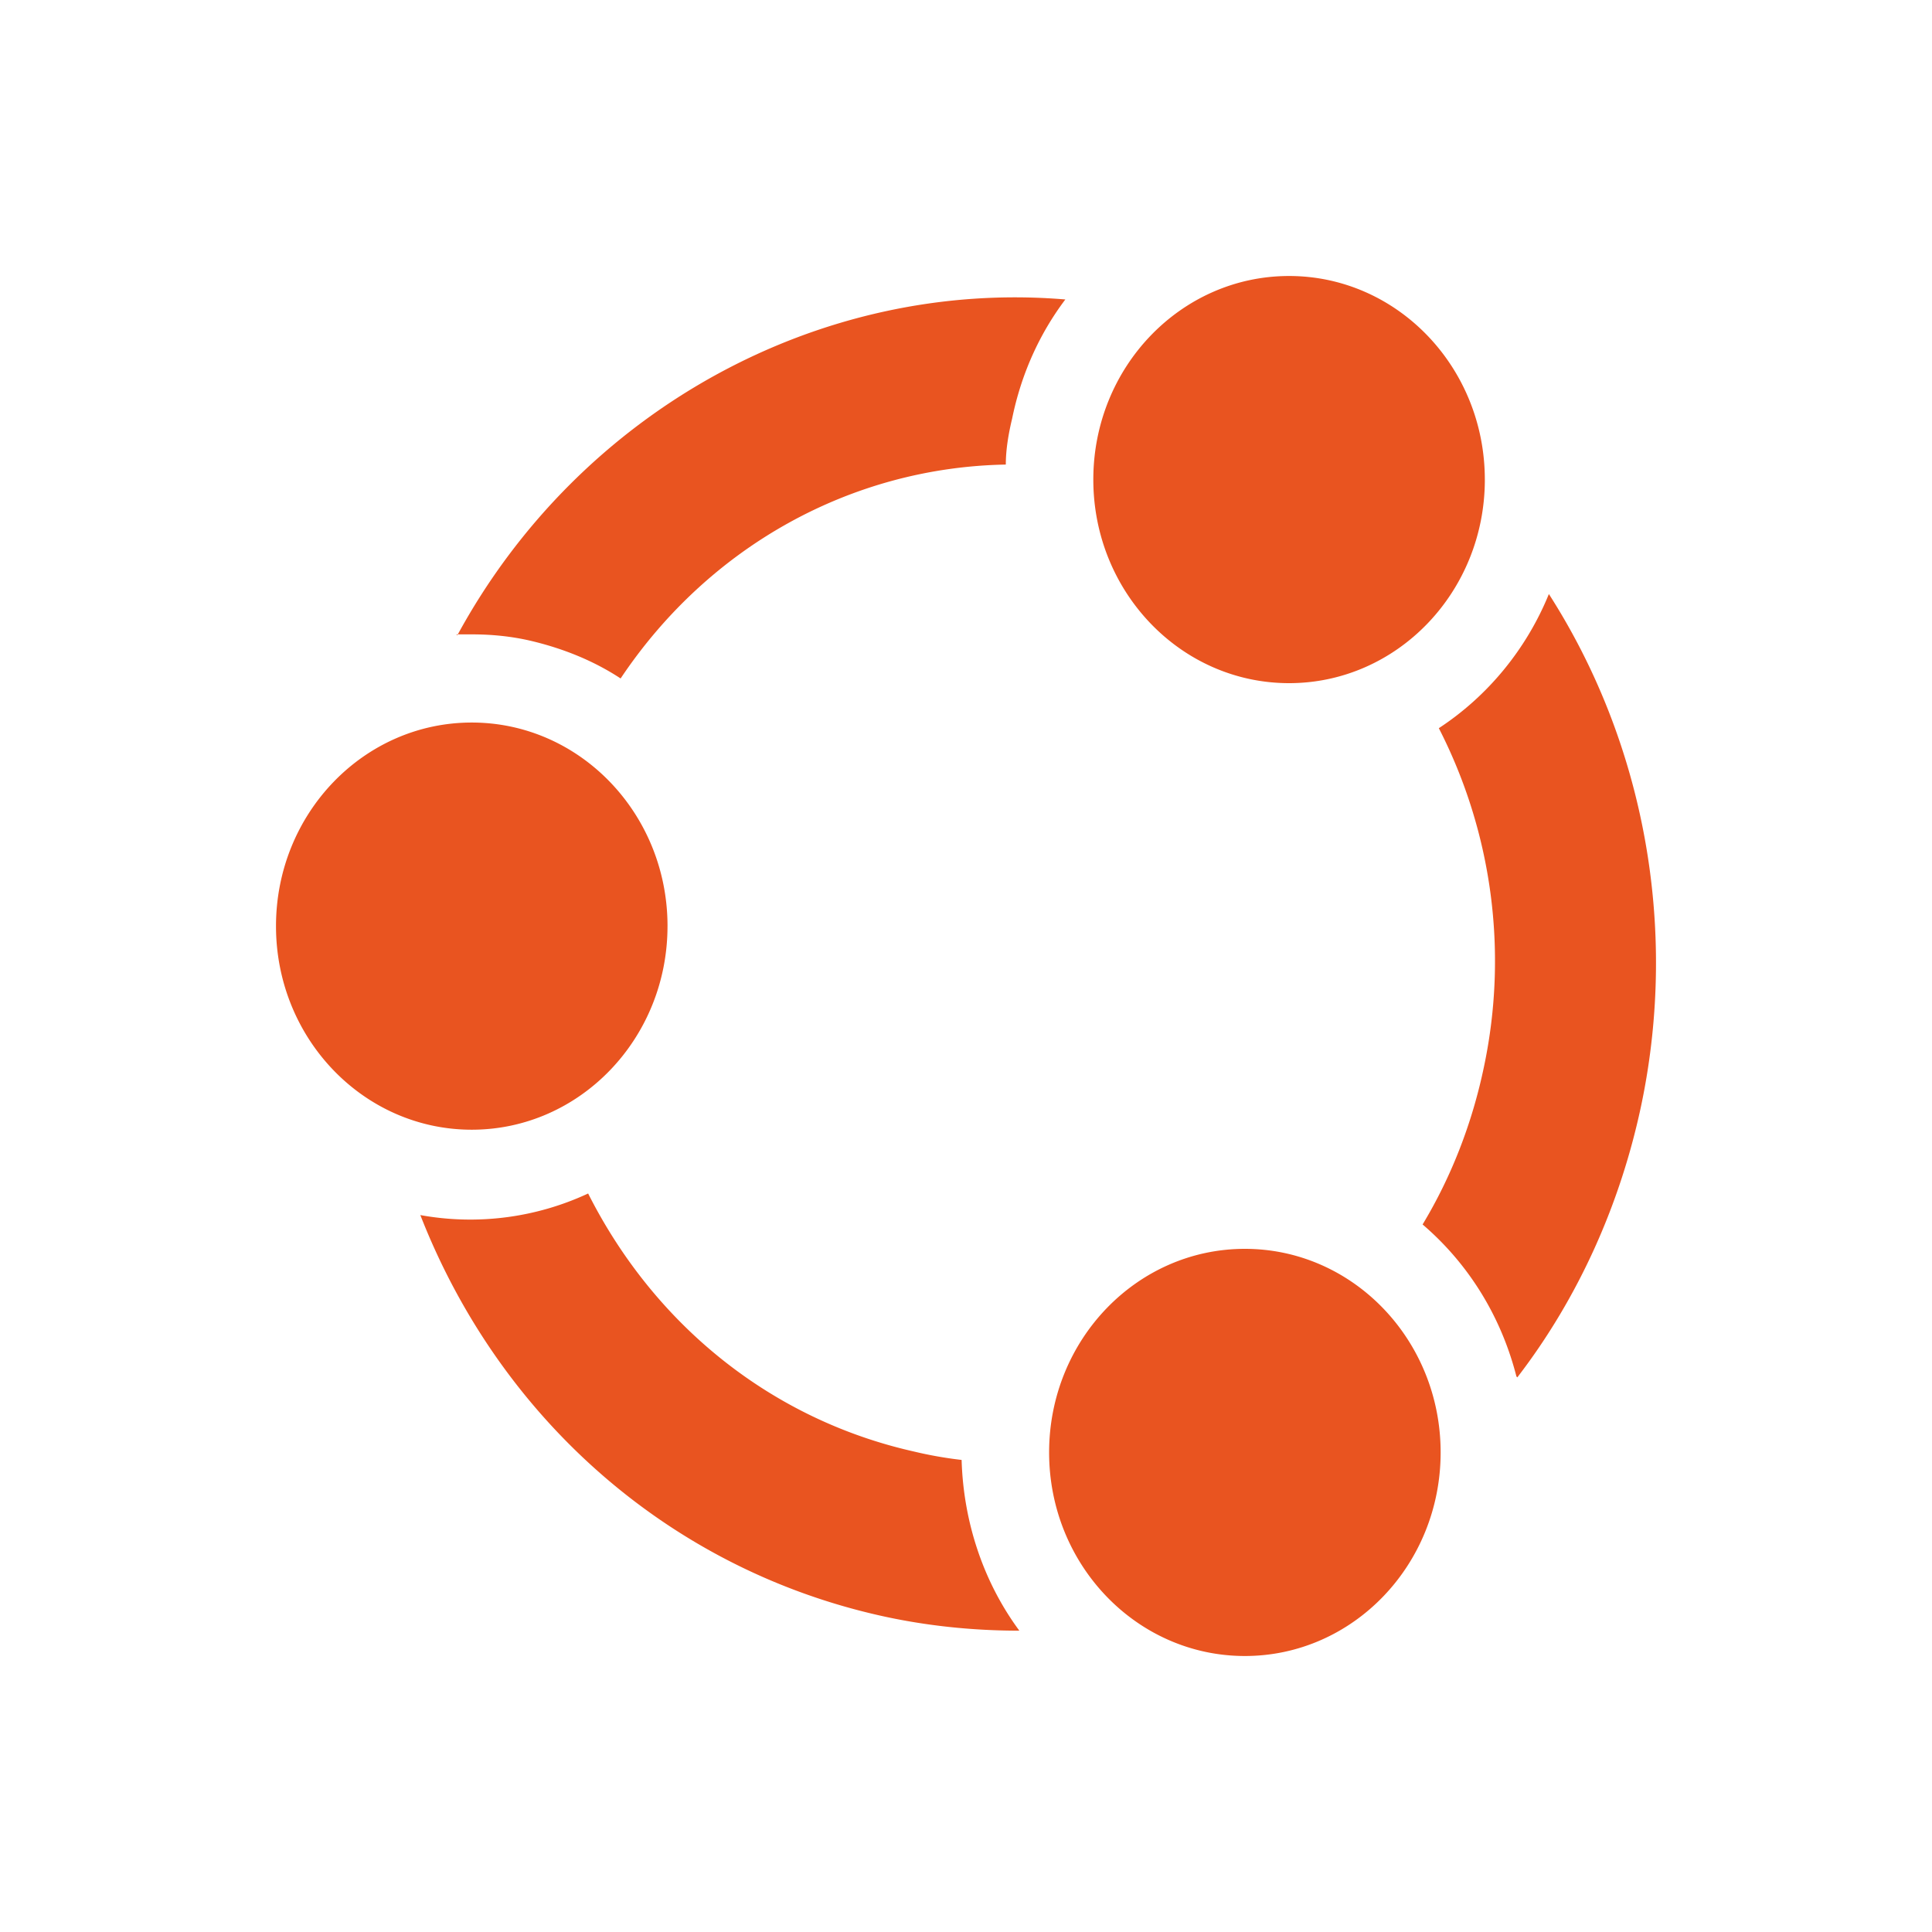<svg xmlns="http://www.w3.org/2000/svg" xml:space="preserve" width="140" height="140"><path d="M0 0h140v140H0Z" style="fill:#fff;fill-opacity:1;stroke-width:26.35"/><path d="M107.597 34.752c0 8.147-6.352 14.752-14.185 14.752-7.835 0-14.186-6.605-14.186-14.752S85.576 20 93.412 20c7.833 0 14.184 6.605 14.184 14.752m-41.38 70.428c-10.262-2.311-18.76-9.11-23.597-18.695a20.23 20.23 0 0 1-12.16 1.564c5.819 14.888 18.174 25.629 33.34 29.028 3.334.748 6.733 1.088 10.067 1.088-2.615-3.536-4.053-7.887-4.184-12.373a29 29 0 0 1-3.465-.612m38.177.068c0 8.148-6.351 14.752-14.185 14.752-7.834 0-14.186-6.605-14.186-14.752s6.35-14.752 14.186-14.752c7.834 0 14.185 6.605 14.185 14.752m5.556-5.438c4.445-5.779 7.518-12.645 9.022-19.918 2.615-12.713.196-26.037-6.734-36.846-1.634 4.01-4.445 7.41-7.975 9.721a37.03 37.03 0 0 1 3.269 24.541c-.85 4.079-2.354 7.954-4.445 11.421 3.333 2.855 5.687 6.662 6.798 11.013zM33.074 45.969h1.11c1.439 0 2.878.136 4.316.476 2.288.544 4.51 1.427 6.472 2.719 6.406-9.585 16.735-15.296 27.913-15.5 0-1.087.196-2.243.458-3.33.653-3.196 1.96-6.119 3.856-8.634-17.846-1.496-35.234 8.09-44.06 24.337zM48.37 67.111c0 8.147-6.351 14.752-14.185 14.752C26.35 81.863 20 75.257 20 67.11s6.35-14.752 14.185-14.752c7.834 0 14.186 6.605 14.186 14.752" style="fill:#e95420;fill-opacity:1;stroke-width:.649"/></svg>